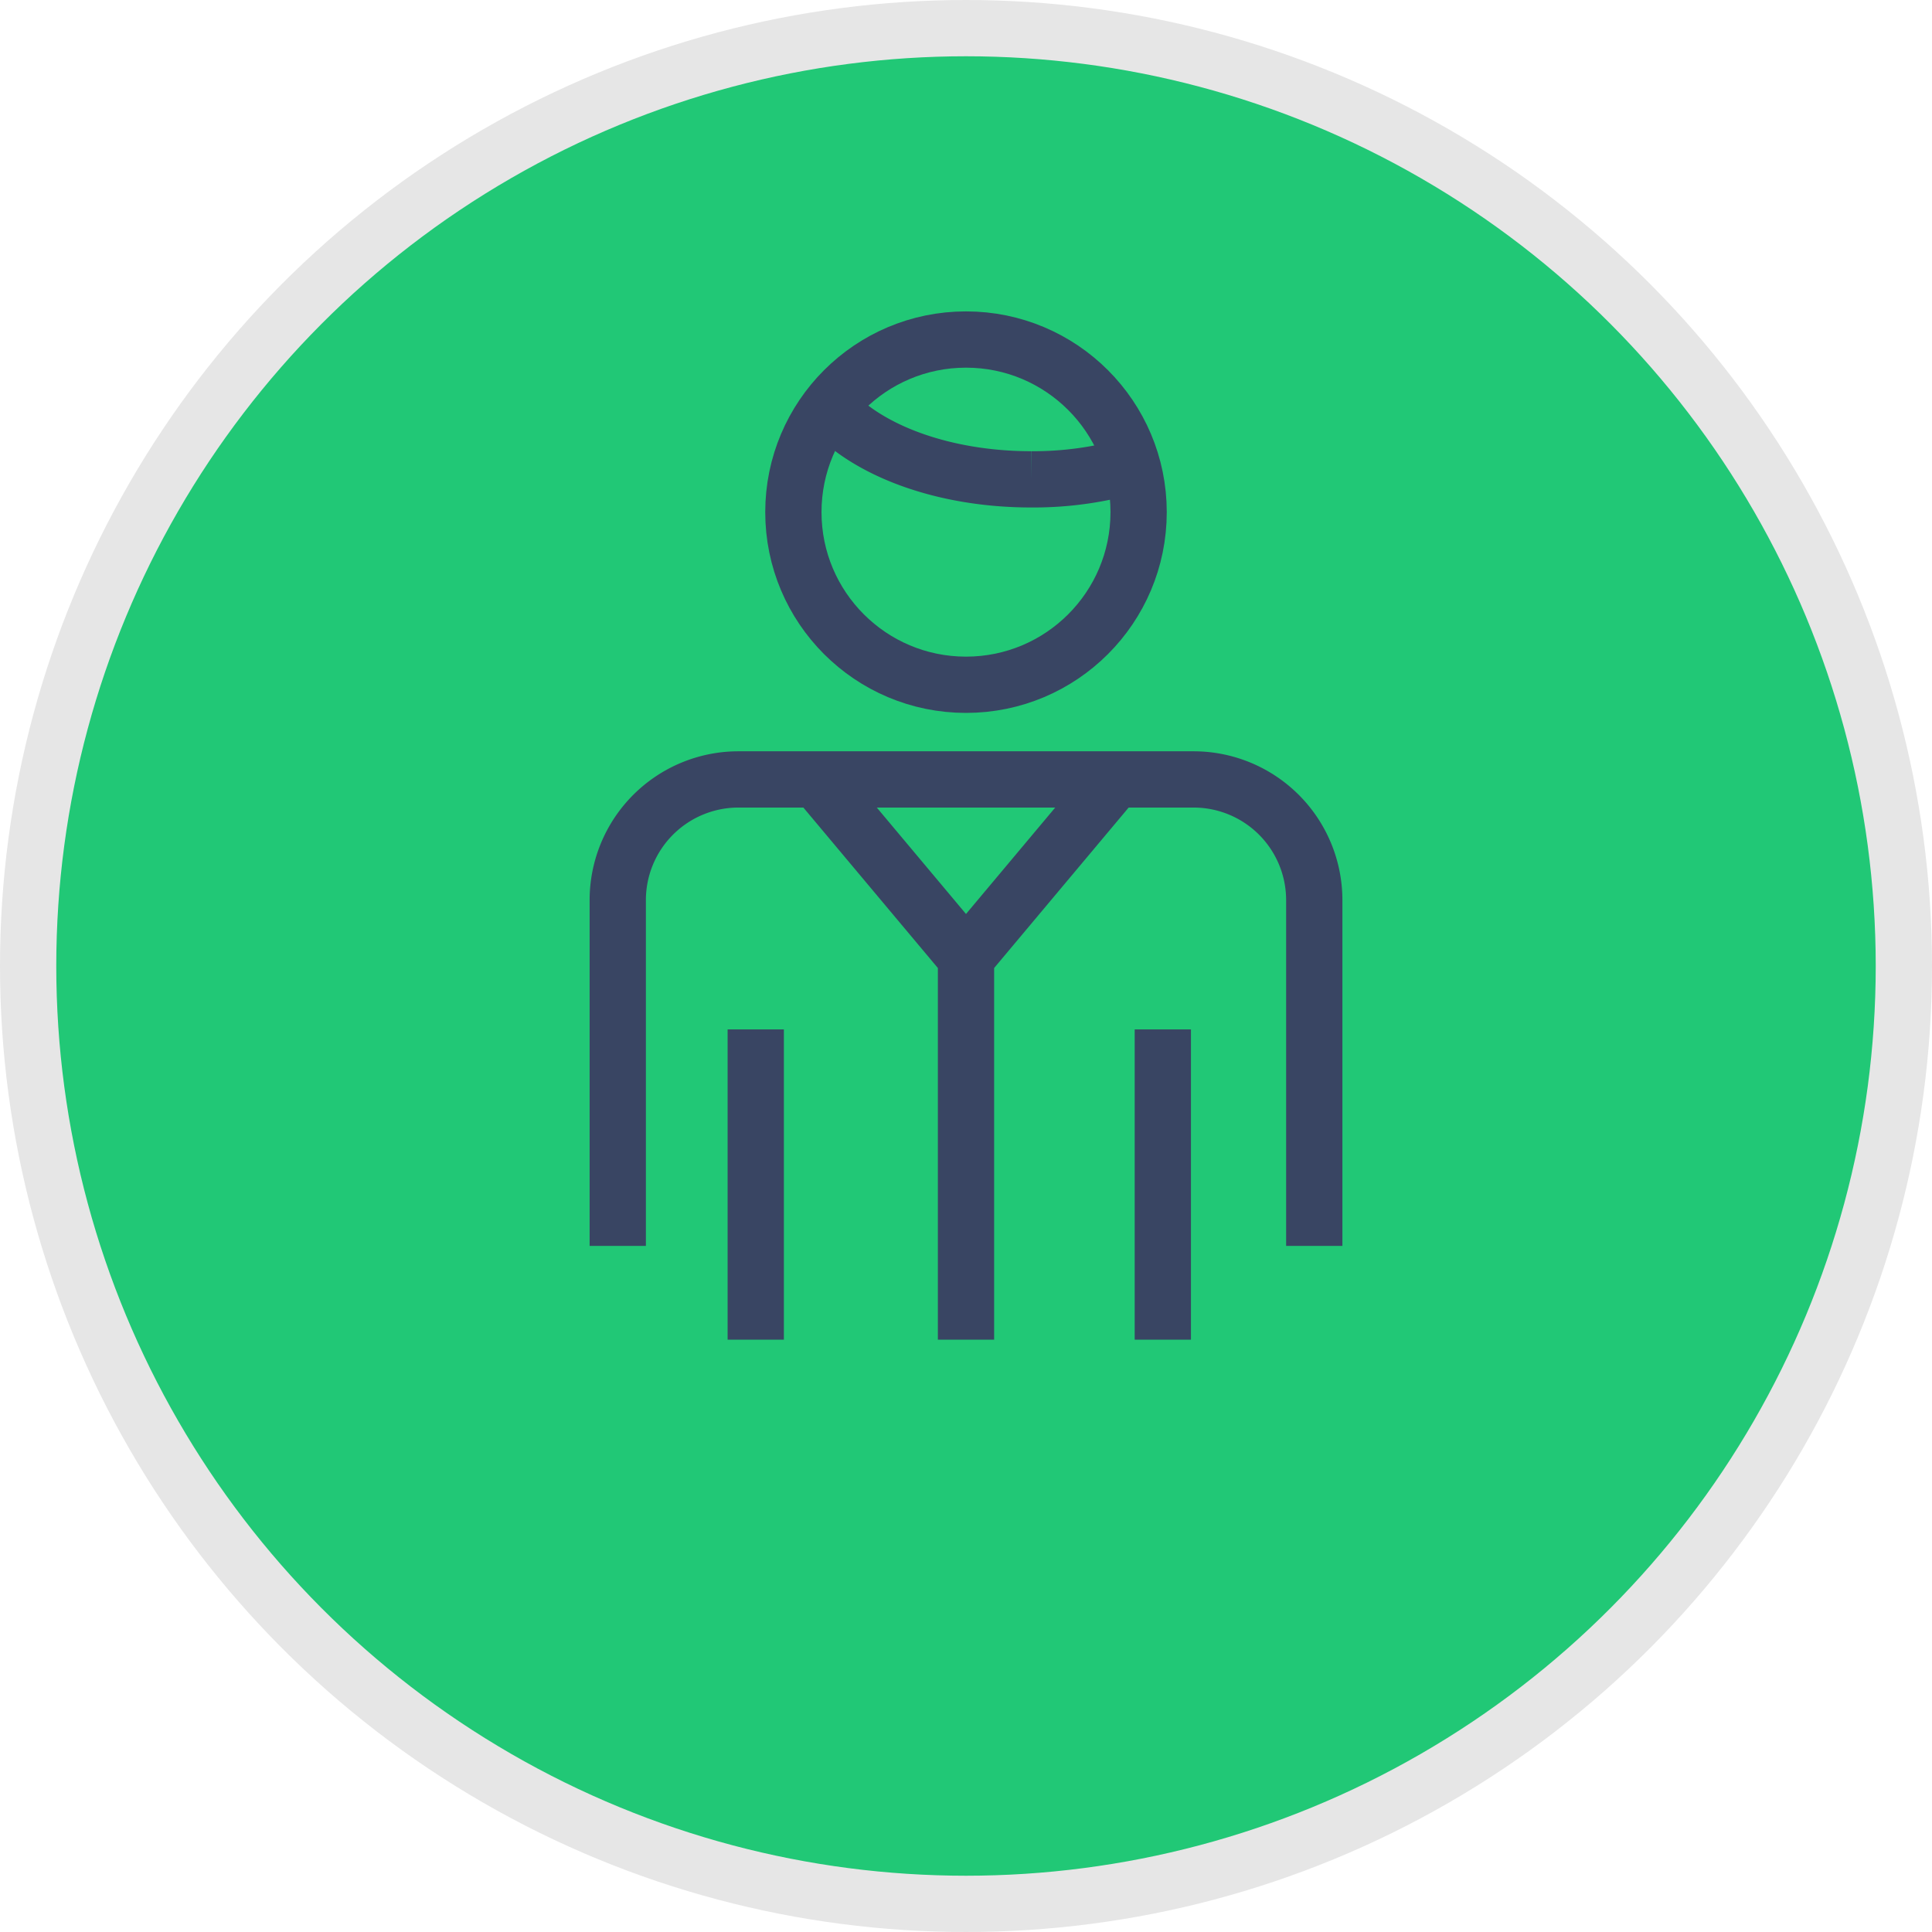 <svg xmlns="http://www.w3.org/2000/svg" viewBox="0 0 103 103"><defs><style>.a,.b{fill:#21c876;stroke:#e6e6e6;stroke-miterlimit:10;stroke-width:3px}.b{fill:none;stroke:#394563}</style></defs><title>Asset 54</title><circle class="a" cx="51.5" cy="51.5" r="50"/><path class="b" d="M70.067 66.422V47.988a6.436 6.436 0 0 0-6.436-6.435H39.37a6.436 6.436 0 0 0-6.436 6.435v18.434"/><path class="b" d="M43.529 41.553l7.971 9.509 7.971-9.509M51.5 51.062v20.36"/><circle class="b" cx="51.5" cy="27.304" r="9.203"/><path class="b" d="M44.186 21.715c1.99 2.28 6.07 3.84 10.78 3.84a18.843 18.843 0 0 0 5.4-.75M40.291 71.422v-16.54M61.993 71.422v-16.54"/></svg>